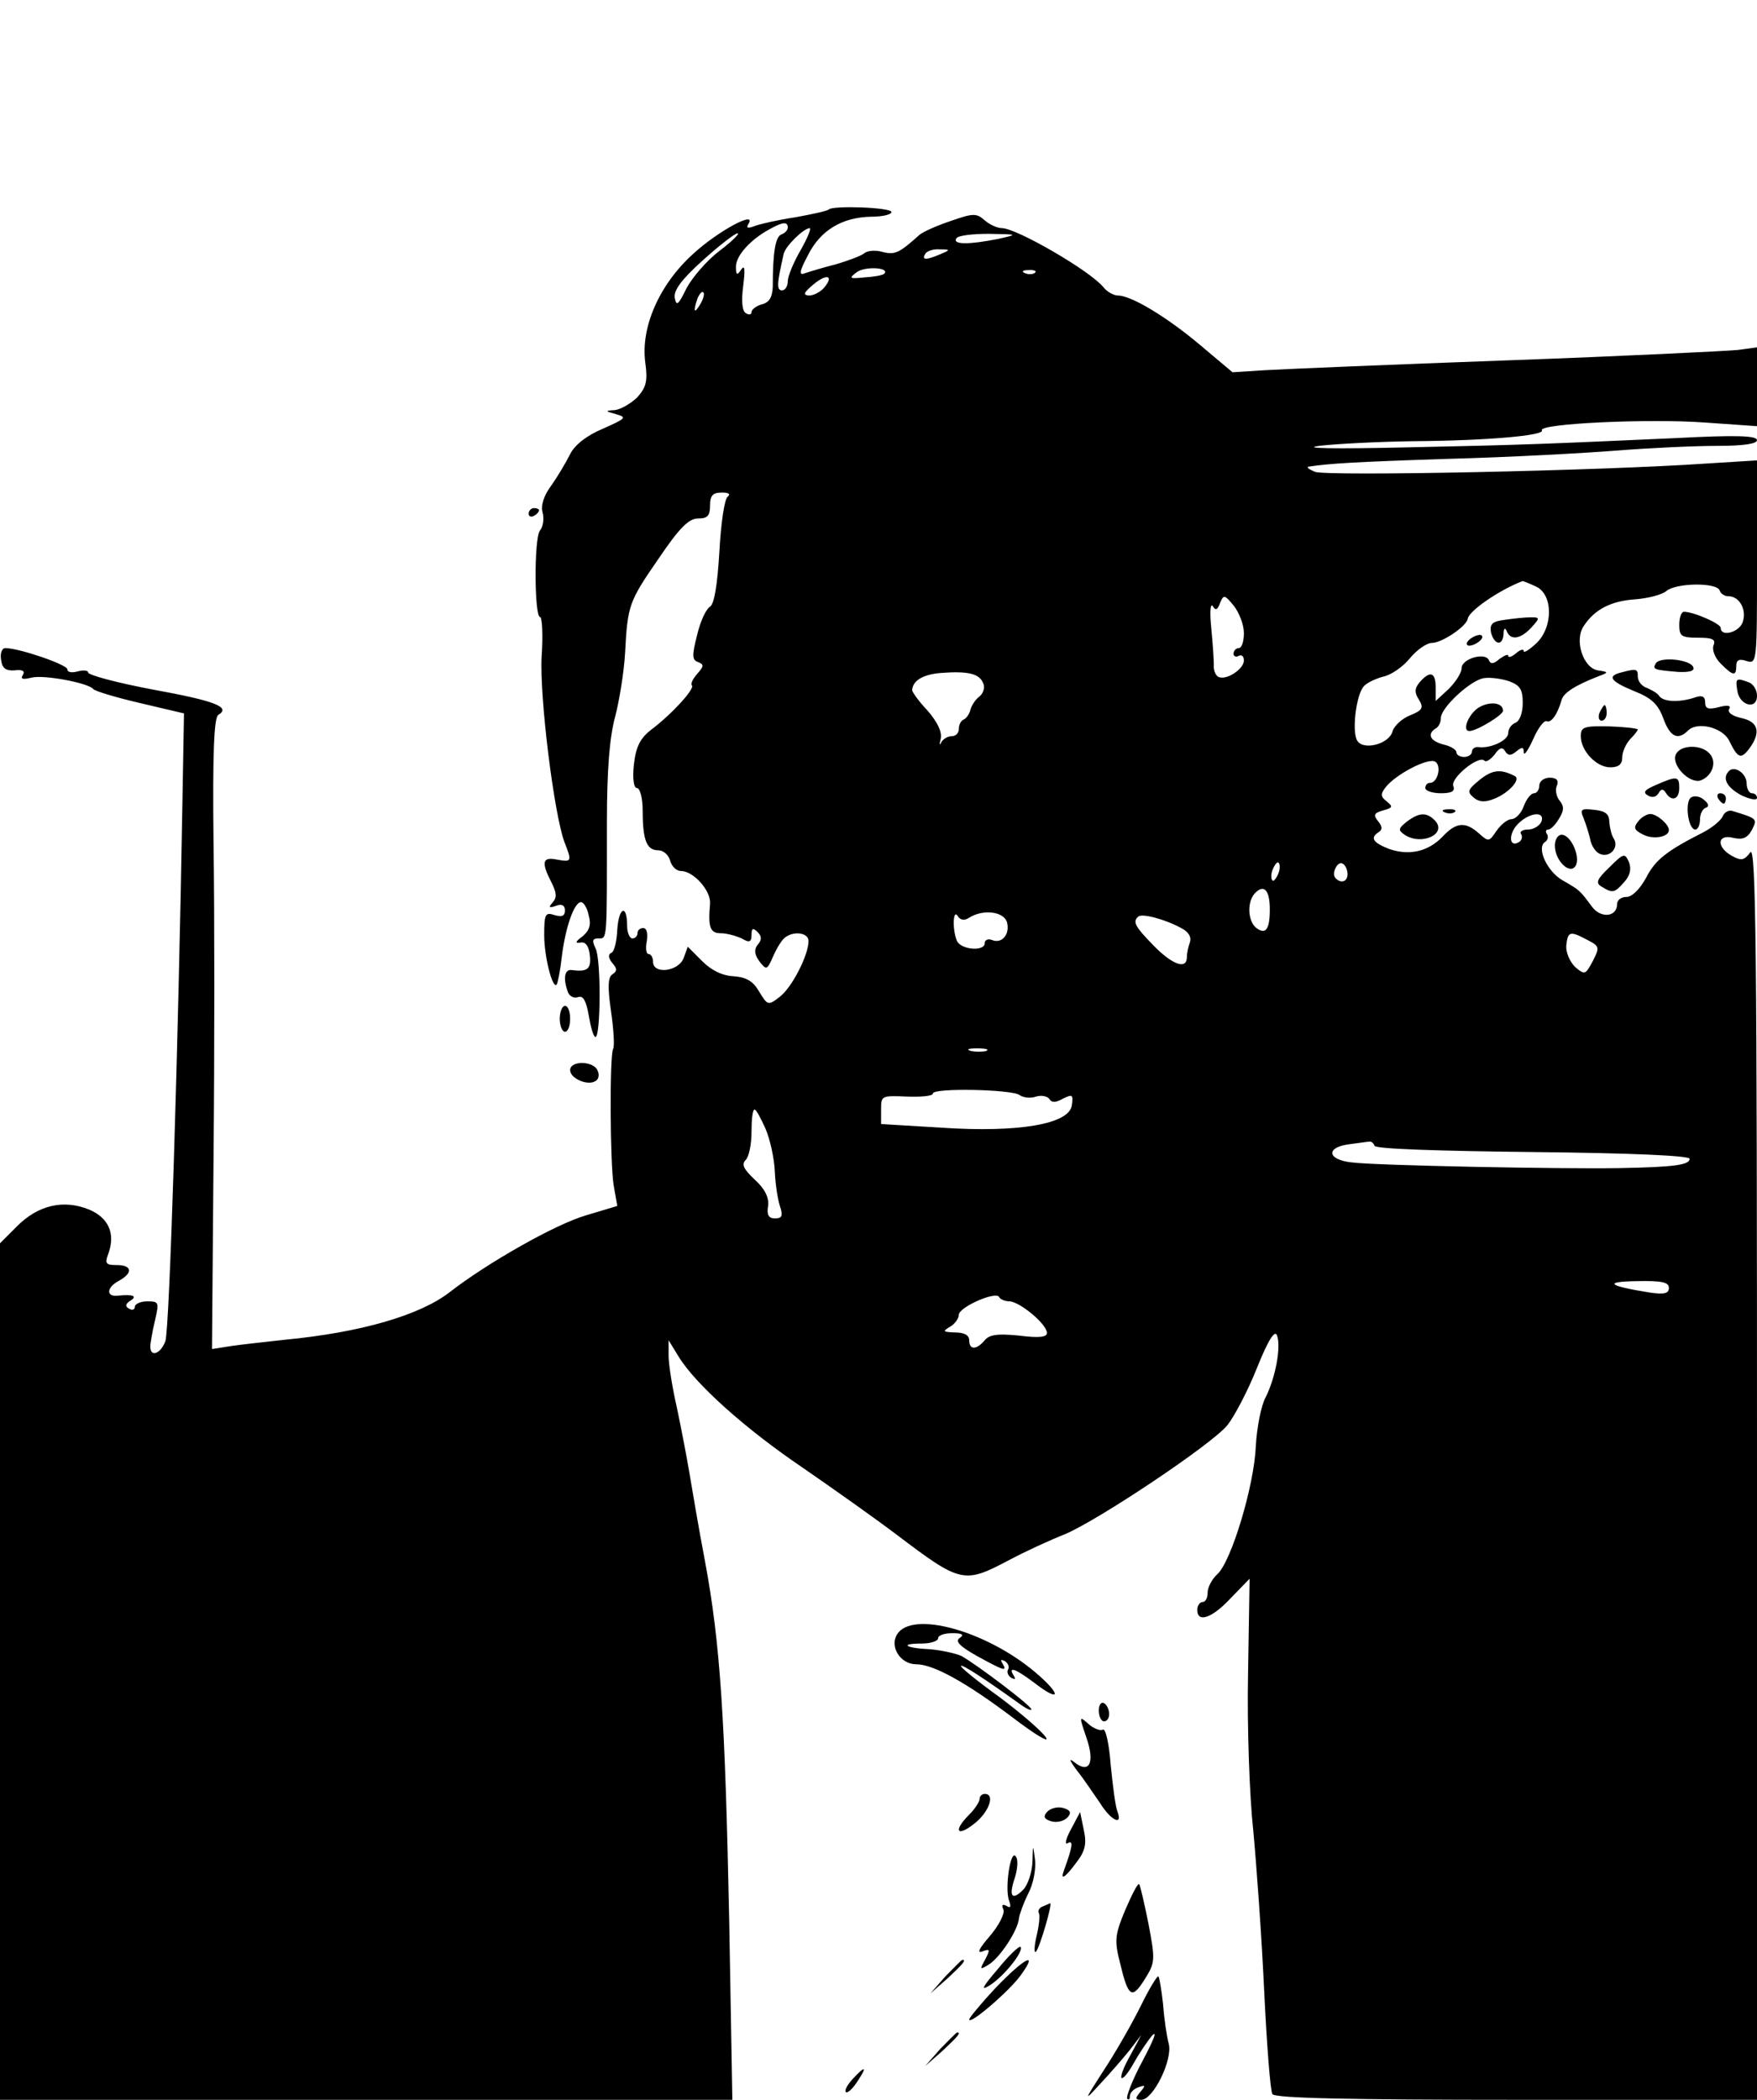 <?xml version="1.0" standalone="no"?>
<!DOCTYPE svg PUBLIC "-//W3C//DTD SVG 20010904//EN"
 "http://www.w3.org/TR/2001/REC-SVG-20010904/DTD/svg10.dtd">
<svg version="1.0" xmlns="http://www.w3.org/2000/svg"
 width="339pt" height="405pt" viewBox="0 0 339 405"
 preserveAspectRatio="xMidYMid meet">

<g transform="translate(0,405) scale(0.1,-0.1)"
fill="#000000" stroke="none">
<path d="M1599 3646 c-3 -3 -31 -9 -64 -15 -33 -5 -69 -13 -79 -17 -13 -5 -17
-4 -12 4 17 27 -58 -13 -107 -58 -65 -59 -101 -141 -92 -209 5 -36 2 -48 -16
-68 -13 -12 -32 -23 -43 -24 -19 -1 -19 -2 3 -8 21 -6 19 -8 -26 -28 -31 -13
-54 -31 -63 -49 -8 -16 -24 -43 -36 -60 -15 -20 -21 -39 -17 -53 3 -11 1 -27
-5 -34 -12 -14 -11 -167 0 -167 4 0 6 -35 3 -77 -4 -79 24 -303 44 -357 15
-38 14 -39 -14 -34 -29 6 -31 -5 -11 -44 10 -20 11 -29 2 -39 -8 -9 -7 -11 7
-6 11 4 17 1 17 -9 0 -11 -6 -13 -20 -9 -18 6 -20 2 -20 -39 0 -41 16 -104 24
-95 2 2 7 27 10 54 7 57 24 105 37 105 5 0 12 -11 15 -26 5 -18 1 -29 -12 -40
-14 -10 -15 -14 -4 -12 10 2 16 -7 18 -24 3 -27 -4 -33 -35 -29 -14 2 -17 -17
-7 -43 3 -8 12 -12 20 -9 9 3 15 -7 20 -36 4 -23 9 -41 13 -41 10 0 11 151 0
171 -7 15 -6 19 6 19 17 0 16 -5 16 223 0 102 5 165 16 205 8 31 17 86 19 122
5 93 7 99 65 183 40 59 58 77 76 77 18 0 23 5 23 25 0 19 5 25 23 25 13 0 17
-3 11 -8 -6 -4 -13 -50 -16 -106 -4 -66 -10 -101 -18 -106 -8 -5 -19 -29 -25
-55 -10 -39 -10 -48 2 -52 12 -5 11 -8 -2 -23 -8 -9 -13 -19 -10 -22 6 -6 -37
-54 -78 -85 -22 -17 -30 -33 -34 -68 -3 -28 0 -45 6 -45 6 0 11 -20 11 -44 0
-57 8 -76 30 -76 10 0 20 -9 23 -20 3 -11 12 -20 21 -20 24 0 58 -38 56 -63
-4 -46 0 -57 21 -57 11 0 29 -5 40 -10 15 -9 19 -7 19 7 0 13 3 14 12 5 8 -8
8 -15 0 -24 -7 -9 -7 -18 3 -32 14 -18 15 -17 27 10 7 16 17 32 23 36 17 13
45 9 45 -7 0 -27 -32 -90 -56 -108 -22 -17 -23 -16 -39 10 -12 21 -25 28 -49
30 -22 1 -43 11 -61 29 l-28 28 -8 -22 c-10 -26 -59 -32 -59 -7 0 8 -4 15 -9
15 -4 0 -6 11 -3 25 2 15 0 25 -7 25 -6 0 -11 -4 -11 -10 0 -5 -4 -10 -10 -10
-5 0 -10 11 -10 24 0 43 -16 37 -19 -7 -1 -23 -6 -44 -12 -45 -6 -3 -5 -10 2
-19 10 -11 10 -16 1 -22 -9 -5 -10 -24 -3 -72 5 -35 7 -67 4 -72 -7 -12 -6
-220 1 -263 l7 -40 -60 -18 c-59 -17 -191 -92 -263 -148 -58 -45 -172 -78
-318 -92 -36 -4 -82 -9 -103 -12 l-38 -6 3 369 c2 202 2 476 0 607 -2 174 1
241 9 247 25 15 -5 27 -126 49 -69 13 -125 28 -125 33 0 4 -9 5 -20 2 -11 -3
-20 -2 -20 4 0 9 -93 41 -120 41 -6 0 -10 -10 -8 -22 2 -17 9 -22 26 -21 15 2
21 -1 16 -9 -5 -8 0 -9 17 -5 23 6 109 -10 119 -22 3 -4 43 -16 90 -27 l85
-20 -3 -169 c-8 -474 -25 -1022 -33 -1042 -9 -24 -29 -32 -29 -10 0 6 4 29 9
50 8 35 8 37 -15 37 -13 0 -24 -5 -24 -11 0 -5 -5 -7 -11 -3 -8 4 -7 9 2 15
15 9 6 13 -23 10 -24 -3 -23 16 2 29 27 15 25 30 -5 30 -21 0 -23 3 -16 22 14
38 1 69 -37 85 -49 20 -98 9 -139 -32 l-33 -33 0 -826 0 -826 706 0 707 0 -6
343 c-8 393 -17 536 -47 697 -12 63 -25 140 -30 170 -5 30 -16 87 -24 125 -9
39 -16 84 -16 100 l0 30 19 -31 c32 -53 129 -140 240 -215 58 -40 140 -98 181
-129 124 -94 130 -95 217 -49 32 17 80 39 108 50 64 27 283 173 313 210 13 16
39 65 57 110 22 55 35 75 39 63 8 -22 -3 -81 -22 -119 -9 -16 -17 -59 -19 -94
-3 -76 -47 -222 -74 -247 -10 -9 -19 -25 -19 -36 0 -10 -4 -18 -10 -18 -5 0
-10 -7 -10 -15 0 -26 29 -16 65 23 l36 37 -3 -185 c-2 -103 3 -236 10 -300 6
-63 16 -201 21 -307 5 -105 12 -196 16 -202 4 -8 152 -11 471 -11 l464 0 0
1212 c0 1010 -2 1209 -13 1194 -11 -15 -17 -17 -35 -7 -31 17 -29 43 2 35 18
-4 27 -1 36 15 11 22 11 22 -38 37 -7 2 -15 -3 -18 -10 -3 -8 -20 -22 -37 -31
-71 -36 -93 -53 -111 -88 -12 -22 -27 -37 -38 -37 -10 0 -18 -6 -18 -14 0 -25
-32 -28 -49 -4 -23 31 -23 31 -56 50 -30 17 -51 63 -34 74 5 3 7 10 4 15 -4 5
-2 9 2 9 5 0 14 9 21 21 10 16 10 24 1 35 -6 7 -9 21 -5 29 4 10 -1 15 -14 15
-11 0 -20 -7 -20 -15 0 -8 -5 -15 -10 -15 -6 0 -15 -11 -20 -25 -5 -14 -16
-25 -24 -25 -7 0 -20 -10 -29 -23 -14 -21 -15 -21 -34 -4 -26 23 -44 21 -70
-7 -28 -29 -65 -37 -104 -23 -30 12 -36 21 -19 32 8 5 7 11 -1 21 -10 12 -8
16 10 21 18 5 19 7 7 17 -12 9 -13 14 -3 27 19 25 82 58 96 50 13 -8 5 -41
-10 -41 -5 0 -9 -4 -9 -10 0 -5 13 -10 30 -10 21 0 28 4 24 14 -6 15 49 60 60
49 3 -4 12 2 20 12 9 13 15 15 20 6 6 -9 11 -9 22 0 11 9 14 8 14 -2 0 -8 8 3
18 25 9 21 21 37 26 35 9 -4 21 13 29 41 4 14 26 28 72 46 19 7 19 8 -2 11
-29 5 -46 59 -27 86 21 32 53 48 99 51 25 2 52 9 60 16 19 16 98 17 103 1 2
-6 9 -11 17 -11 20 0 35 -24 28 -48 -5 -21 -43 -32 -43 -13 0 8 -52 31 -71 31
-5 0 -9 -11 -9 -25 0 -22 4 -25 36 -25 28 0 35 -3 30 -15 -3 -9 3 -24 14 -35
24 -24 30 -25 30 -4 0 11 6 14 20 9 20 -6 20 -2 20 190 l0 197 -97 -6 c-201
-14 -734 -25 -756 -16 -12 5 -17 9 -12 10 41 6 85 9 270 15 116 3 262 11 325
16 63 5 150 9 193 9 51 0 77 4 77 11 0 9 -42 10 -157 4 -247 -11 -284 -13
-523 -18 -134 -3 -201 -2 -165 3 33 4 114 8 180 9 144 1 256 11 250 21 -8 13
207 23 315 15 l100 -7 0 76 0 76 -37 -5 c-21 -2 -220 -12 -443 -20 -223 -8
-434 -17 -469 -19 l-63 -4 -63 53 c-63 53 -132 95 -158 95 -8 0 -21 7 -28 16
-26 32 -168 114 -196 114 -9 0 -24 7 -33 15 -16 14 -22 14 -65 -1 -27 -9 -54
-21 -61 -27 -39 -35 -47 -39 -71 -33 -13 4 -30 3 -36 -3 -7 -5 -31 -14 -55
-21 -24 -6 -50 -14 -59 -17 -12 -5 -11 3 6 35 24 48 66 73 122 74 21 0 39 4
39 9 0 9 -113 13 -121 5z m-79 -35 c0 -5 -6 -11 -12 -13 -12 -4 -17 -35 -17
-101 -1 -20 -6 -30 -21 -34 -11 -3 -20 -10 -20 -15 0 -5 -5 -6 -11 -2 -7 4 -9
23 -5 53 4 32 3 41 -4 31 -8 -12 -10 -11 -10 6 0 21 28 52 65 72 25 14 35 15
35 3z m25 -43 c-14 -24 -25 -51 -25 -60 0 -10 -5 -18 -11 -18 -11 0 -10 13 3
70 3 15 38 49 50 50 4 0 -4 -19 -17 -42z m-157 -2 c-25 -19 -53 -52 -64 -73
-15 -31 -19 -34 -22 -18 -3 14 12 35 53 72 32 29 63 53 68 53 5 0 -10 -15 -35
-34z m537 23 c-56 -11 -87 -11 -80 1 3 6 32 9 63 9 57 -1 57 -1 17 -10z m-110
-29 c-28 -12 -37 -12 -30 0 3 6 16 10 28 9 21 0 21 -1 2 -9z m-109 -38 c-3 -3
-20 -6 -38 -7 -29 -3 -31 -2 -15 10 16 12 65 9 53 -3z m291 2 c-3 -3 -12 -4
-19 -1 -8 3 -5 6 6 6 11 1 17 -2 13 -5z m-407 -29 c-7 -8 -20 -15 -29 -15 -12
1 -11 5 8 21 26 22 41 18 21 -6z m-239 -32 c-12 -20 -14 -14 -5 12 4 9 9 14
11 11 3 -2 0 -13 -6 -23z m1612 -544 c34 -15 34 -79 1 -110 -13 -12 -24 -19
-24 -15 0 5 -7 3 -15 -4 -8 -7 -15 -9 -15 -5 0 4 -7 1 -17 -6 -11 -10 -17 -10
-20 -3 -6 17 -53 4 -53 -15 0 -9 -12 -27 -25 -40 l-25 -23 0 26 c0 30 -11 33
-31 10 -10 -12 -10 -20 -1 -34 9 -15 7 -20 -18 -30 -15 -6 -30 -20 -33 -30 -6
-25 -56 -38 -68 -19 -11 16 -3 87 12 105 6 7 23 15 38 19 15 3 38 19 51 35 14
17 33 30 43 30 19 0 67 32 69 47 3 15 59 54 105 72 1 1 13 -4 26 -10z m-563
-90 c0 -16 -4 -29 -10 -29 -5 0 -10 -5 -10 -11 0 -5 5 -7 10 -4 6 3 10 -1 10
-9 0 -17 -36 -40 -50 -31 -5 3 -9 13 -8 23 0 9 -2 41 -5 71 -3 30 -2 48 3 42
5 -9 9 -8 14 6 7 17 9 16 27 -6 10 -13 19 -36 19 -52z m-503 -97 c4 -8 0 -20
-8 -26 -8 -6 -15 -18 -17 -26 -2 -8 -8 -16 -13 -18 -5 -2 -9 -10 -9 -18 0 -8
-6 -14 -14 -14 -8 0 -17 -6 -20 -12 -3 -7 -4 -4 -1 7 3 13 -6 32 -25 54 -17
18 -30 36 -30 40 1 18 20 30 55 33 52 4 75 -1 82 -20z m1041 -38 c0 -19 -6
-35 -14 -38 -8 -3 -14 -12 -14 -20 0 -14 -34 -30 -57 -27 -7 1 -13 -3 -13 -9
0 -5 -7 -10 -15 -10 -8 0 -15 4 -15 9 0 5 -11 12 -25 15 -26 7 -32 20 -15 31
6 3 10 12 10 20 0 20 57 73 83 77 12 2 34 -1 49 -6 21 -8 26 -16 26 -42z m36
-229 c-4 -8 -15 -15 -26 -15 -10 0 -17 -4 -13 -9 3 -5 1 -12 -4 -15 -19 -12
-21 14 -4 33 22 24 55 28 47 6z m-508 -101 c-4 -9 -9 -15 -11 -12 -3 3 -3 13
1 22 4 9 9 15 11 12 3 -3 3 -13 -1 -22z m134 0 c0 -14 -12 -19 -23 -8 -9 9 4
35 14 28 5 -3 9 -12 9 -20z m-150 -68 c0 -39 -8 -50 -27 -35 -16 14 -17 51 -1
67 17 17 28 5 28 -32z m-580 -16 c27 17 67 12 73 -9 6 -23 -10 -42 -29 -34 -8
3 -14 0 -14 -6 0 -17 -47 -13 -54 5 -9 23 -7 62 2 47 5 -8 13 -9 22 -3z m409
-20 c14 -7 20 -17 17 -27 -3 -8 -6 -21 -6 -29 0 -25 -28 -15 -65 23 -35 36
-40 45 -29 55 7 7 52 -5 83 -22z m784 -23 c23 -12 24 -14 10 -41 -14 -26 -15
-27 -34 -11 -10 10 -18 28 -17 41 3 28 7 29 41 11z m-1160 -214 c-7 -2 -21 -2
-30 0 -10 3 -4 5 12 5 17 0 24 -2 18 -5z m64 -85 c7 -5 21 -7 32 -3 10 3 22 1
26 -5 4 -7 12 -7 26 1 18 9 20 8 17 -13 -5 -36 -102 -53 -252 -43 l-116 7 0
28 c0 27 1 27 50 25 28 -1 50 1 50 6 0 11 152 8 167 -3z m-490 -65 c9 -21 17
-58 18 -83 1 -25 6 -55 10 -67 6 -18 4 -23 -10 -23 -12 0 -16 7 -13 24 2 16
-6 33 -26 51 -21 20 -26 29 -17 38 6 6 11 30 11 54 0 24 2 43 6 43 3 0 12 -17
21 -37z m1175 -33 c2 -6 122 -10 306 -12 192 -2 302 -7 302 -13 0 -12 -30 -16
-135 -18 -112 -2 -472 5 -517 11 -47 5 -51 29 -5 35 17 2 35 5 39 5 3 1 8 -2
10 -8z m568 -274 c0 -11 -9 -13 -37 -9 -81 13 -90 21 -25 22 48 1 62 -2 62
-13z m-1272 -26 c20 -1 72 -44 72 -61 0 -8 -15 -10 -54 -5 -41 4 -57 2 -66 -9
-16 -19 -30 -19 -30 0 0 10 -10 15 -27 15 -24 1 -25 2 -10 11 9 5 17 16 17 23
0 15 73 47 78 34 2 -4 11 -8 20 -8z"/>
<path d="M2894 2853 c-16 -3 -20 -9 -17 -24 7 -24 23 -25 24 -1 0 10 3 12 6 5
7 -19 27 -16 48 7 18 20 17 20 -11 19 -16 -1 -39 -4 -50 -6z"/>
<path d="M2840 2820 c-8 -5 -12 -11 -9 -14 2 -3 11 -1 19 4 8 5 12 11 9 14 -2
3 -11 1 -19 -4z"/>
<path d="M2851 2684 c-19 -14 -30 -44 -16 -44 14 0 65 31 65 39 0 17 -28 19
-49 5z"/>
<path d="M1020 3059 c0 -5 5 -7 10 -4 6 3 10 8 10 11 0 2 -4 4 -10 4 -5 0 -10
-5 -10 -11z"/>
<path d="M3195 2771 c-7 -12 -5 -13 43 -17 22 -1 32 2 29 9 -5 15 -63 21 -72
8z"/>
<path d="M3128 2753 c-28 -7 -21 -17 25 -36 33 -13 46 -25 56 -52 13 -36 28
-44 48 -24 18 18 66 6 79 -19 17 -35 23 -37 39 -16 23 31 18 52 -15 59 -18 4
-27 11 -24 17 5 7 -2 9 -20 4 -20 -5 -26 -3 -26 9 0 12 -6 15 -22 9 -29 -9
-59 -8 -67 4 -3 5 -14 11 -23 15 -10 3 -18 13 -18 22 0 15 -2 16 -32 8z"/>
<path d="M3352 2718 c4 -29 38 -38 38 -10 0 11 -7 23 -16 26 -24 9 -26 8 -22
-16z"/>
<path d="M3086 2675 c-3 -8 -1 -15 4 -15 6 0 10 7 10 15 0 8 -2 15 -4 15 -2 0
-6 -7 -10 -15z"/>
<path d="M3050 2630 c0 -28 30 -60 57 -60 16 0 23 6 23 19 0 11 7 26 15 35 8
8 15 17 15 19 0 2 -25 5 -55 6 -49 1 -55 -1 -55 -19z"/>
<path d="M3233 2594 c-8 -21 28 -57 49 -49 22 9 31 35 17 51 -16 19 -58 18
-66 -2z"/>
<path d="M2855 2546 c-23 -19 -25 -23 -12 -34 10 -9 22 -10 39 -3 27 10 53 37
41 44 -27 14 -43 13 -68 -7z"/>
<path d="M3336 2563 c-14 -14 -4 -32 24 -47 17 -8 30 -10 30 -5 0 5 -4 9 -10
9 -5 0 -10 9 -10 19 0 19 -23 35 -34 24z"/>
<path d="M3195 2536 c-21 -9 -26 -14 -16 -20 8 -5 16 -4 21 4 5 9 9 9 14 1 11
-18 26 -13 26 9 0 23 -4 24 -45 6z"/>
<path d="M3263 2512 c-13 -8 -6 -62 8 -62 5 0 9 9 9 19 0 11 5 21 11 23 7 2 6
8 -3 15 -7 7 -19 9 -25 5z"/>
<path d="M3315 2510 c3 -5 8 -10 11 -10 2 0 4 5 4 10 0 6 -5 10 -11 10 -5 0
-7 -4 -4 -10z"/>
<path d="M2788 2483 c7 -3 16 -2 19 1 4 3 -2 6 -13 5 -11 0 -14 -3 -6 -6z"/>
<path d="M3055 2473 c4 -10 10 -28 13 -41 2 -13 11 -26 19 -29 19 -8 37 12 27
29 -5 7 -8 22 -9 33 0 15 -8 21 -29 23 -25 3 -28 1 -21 -15z"/>
<path d="M2714 2465 c-16 -13 -17 -16 -4 -25 33 -22 84 2 58 28 -16 16 -30 15
-54 -3z"/>
<path d="M3161 2466 c-10 -12 -8 -17 8 -25 19 -11 51 -6 51 8 0 11 -23 31 -36
31 -6 0 -17 -6 -23 -14z"/>
<path d="M3000 2419 c0 -29 29 -57 40 -39 10 17 -9 60 -27 60 -7 0 -13 -9 -13
-21z"/>
<path d="M3105 2377 c-24 -23 -27 -30 -15 -37 21 -13 25 -13 44 9 11 12 14 25
9 38 -8 18 -10 18 -38 -10z"/>
<path d="M1080 2085 c0 -14 5 -25 10 -25 6 0 10 11 10 25 0 14 -4 25 -10 25
-5 0 -10 -11 -10 -25z"/>
<path d="M1100 1986 c0 -16 34 -31 49 -21 6 3 8 12 4 20 -7 19 -53 20 -53 1z"/>
<path d="M1731 898 c-15 -24 6 -58 37 -58 33 0 96 -35 185 -102 43 -33 73 -51
65 -39 -7 11 -47 46 -90 78 -43 31 -76 58 -74 60 3 3 46 -25 117 -76 10 -7 19
-11 19 -8 0 7 -106 87 -135 103 -11 5 -38 11 -60 13 -48 2 -61 11 -17 11 18 0
32 5 32 10 0 6 12 10 28 10 18 0 23 -3 14 -9 -10 -6 -1 -16 33 -35 53 -29 59
-31 49 -14 -4 7 -3 8 5 4 6 -4 9 -11 6 -16 -3 -5 0 -12 6 -16 8 -4 9 -3 5 4
-12 19 3 14 40 -14 52 -40 52 -22 1 21 -95 80 -237 119 -266 73z"/>
<path d="M2120 751 c0 -12 5 -21 10 -21 6 0 10 6 10 14 0 8 -4 18 -10 21 -5 3
-10 -3 -10 -14z"/>
<path d="M2096 699 c17 -49 6 -71 -23 -48 -11 9 -10 4 5 -16 13 -16 32 -45 44
-62 21 -34 45 -46 34 -17 -4 10 -9 50 -13 90 -3 41 -10 71 -15 68 -5 -3 -18 2
-28 11 -18 16 -18 15 -4 -26z"/>
<path d="M1890 580 c0 -5 -9 -19 -20 -30 -31 -31 -24 -44 9 -18 29 22 42 58
21 58 -5 0 -10 -4 -10 -10z"/>
<path d="M2020 555 c-8 -9 -5 -14 9 -18 11 -3 25 1 31 8 8 9 5 14 -9 18 -11 3
-25 -1 -31 -8z"/>
<path d="M2066 521 c-10 -18 -12 -30 -6 -26 12 7 9 -8 -7 -52 -8 -21 2 -15 24
15 17 22 20 36 14 63 l-7 34 -18 -34z"/>
<path d="M1992 458 c-1 -20 -9 -44 -18 -53 -22 -22 -28 -12 -16 23 5 16 7 35
2 41 -10 17 -22 -62 -13 -85 4 -12 3 -15 -5 -10 -8 4 -10 2 -6 -7 3 -8 -9 -31
-26 -51 -20 -23 -26 -34 -15 -30 15 6 16 4 6 -15 -11 -20 -11 -21 7 -10 22 14
56 66 58 89 1 8 9 30 18 48 10 19 15 47 13 65 -4 31 -4 31 -5 -5z"/>
<path d="M2171 366 c-20 -48 -21 -59 -10 -102 16 -67 23 -71 48 -31 20 32 20
37 7 106 -8 40 -16 74 -18 77 -3 2 -14 -20 -27 -50z"/>
<path d="M2012 373 c-6 -2 -10 -8 -8 -12 3 -4 1 -24 -4 -45 -5 -21 -5 -35 -1
-30 7 7 33 96 27 93 0 0 -7 -3 -14 -6z"/>
<path d="M1925 252 c-30 -35 -34 -43 -15 -31 28 18 66 66 59 74 -3 2 -23 -17
-44 -43z"/>
<path d="M1824 238 l-29 -33 33 29 c30 28 37 36 29 36 -2 0 -16 -15 -33 -32z"/>
<path d="M1921 216 c-28 -30 -51 -58 -51 -61 0 -12 79 56 100 86 34 47 7 33
-49 -25z"/>
<path d="M2200 179 c-17 -34 -49 -90 -71 -123 -38 -59 -38 -60 -7 -26 18 19
44 49 57 65 l23 30 -21 -39 c-12 -21 -20 -41 -17 -44 3 -2 13 10 23 28 10 18
26 42 36 54 11 11 2 -10 -18 -48 -20 -37 -33 -71 -30 -74 3 -3 5 -1 5 5 0 6 7
14 16 17 14 5 15 4 4 -9 -10 -12 -10 -15 2 -15 23 0 61 77 53 108 -4 15 -9 49
-11 77 -3 27 -7 51 -9 53 -2 2 -18 -24 -35 -59z"/>
<path d="M1814 98 l-29 -33 33 29 c30 28 37 36 29 36 -2 0 -16 -15 -33 -32z"/>
<path d="M1645 40 c-10 -11 -16 -22 -13 -25 3 -3 13 6 22 20 20 30 16 32 -9 5z"/>
</g>
</svg>

